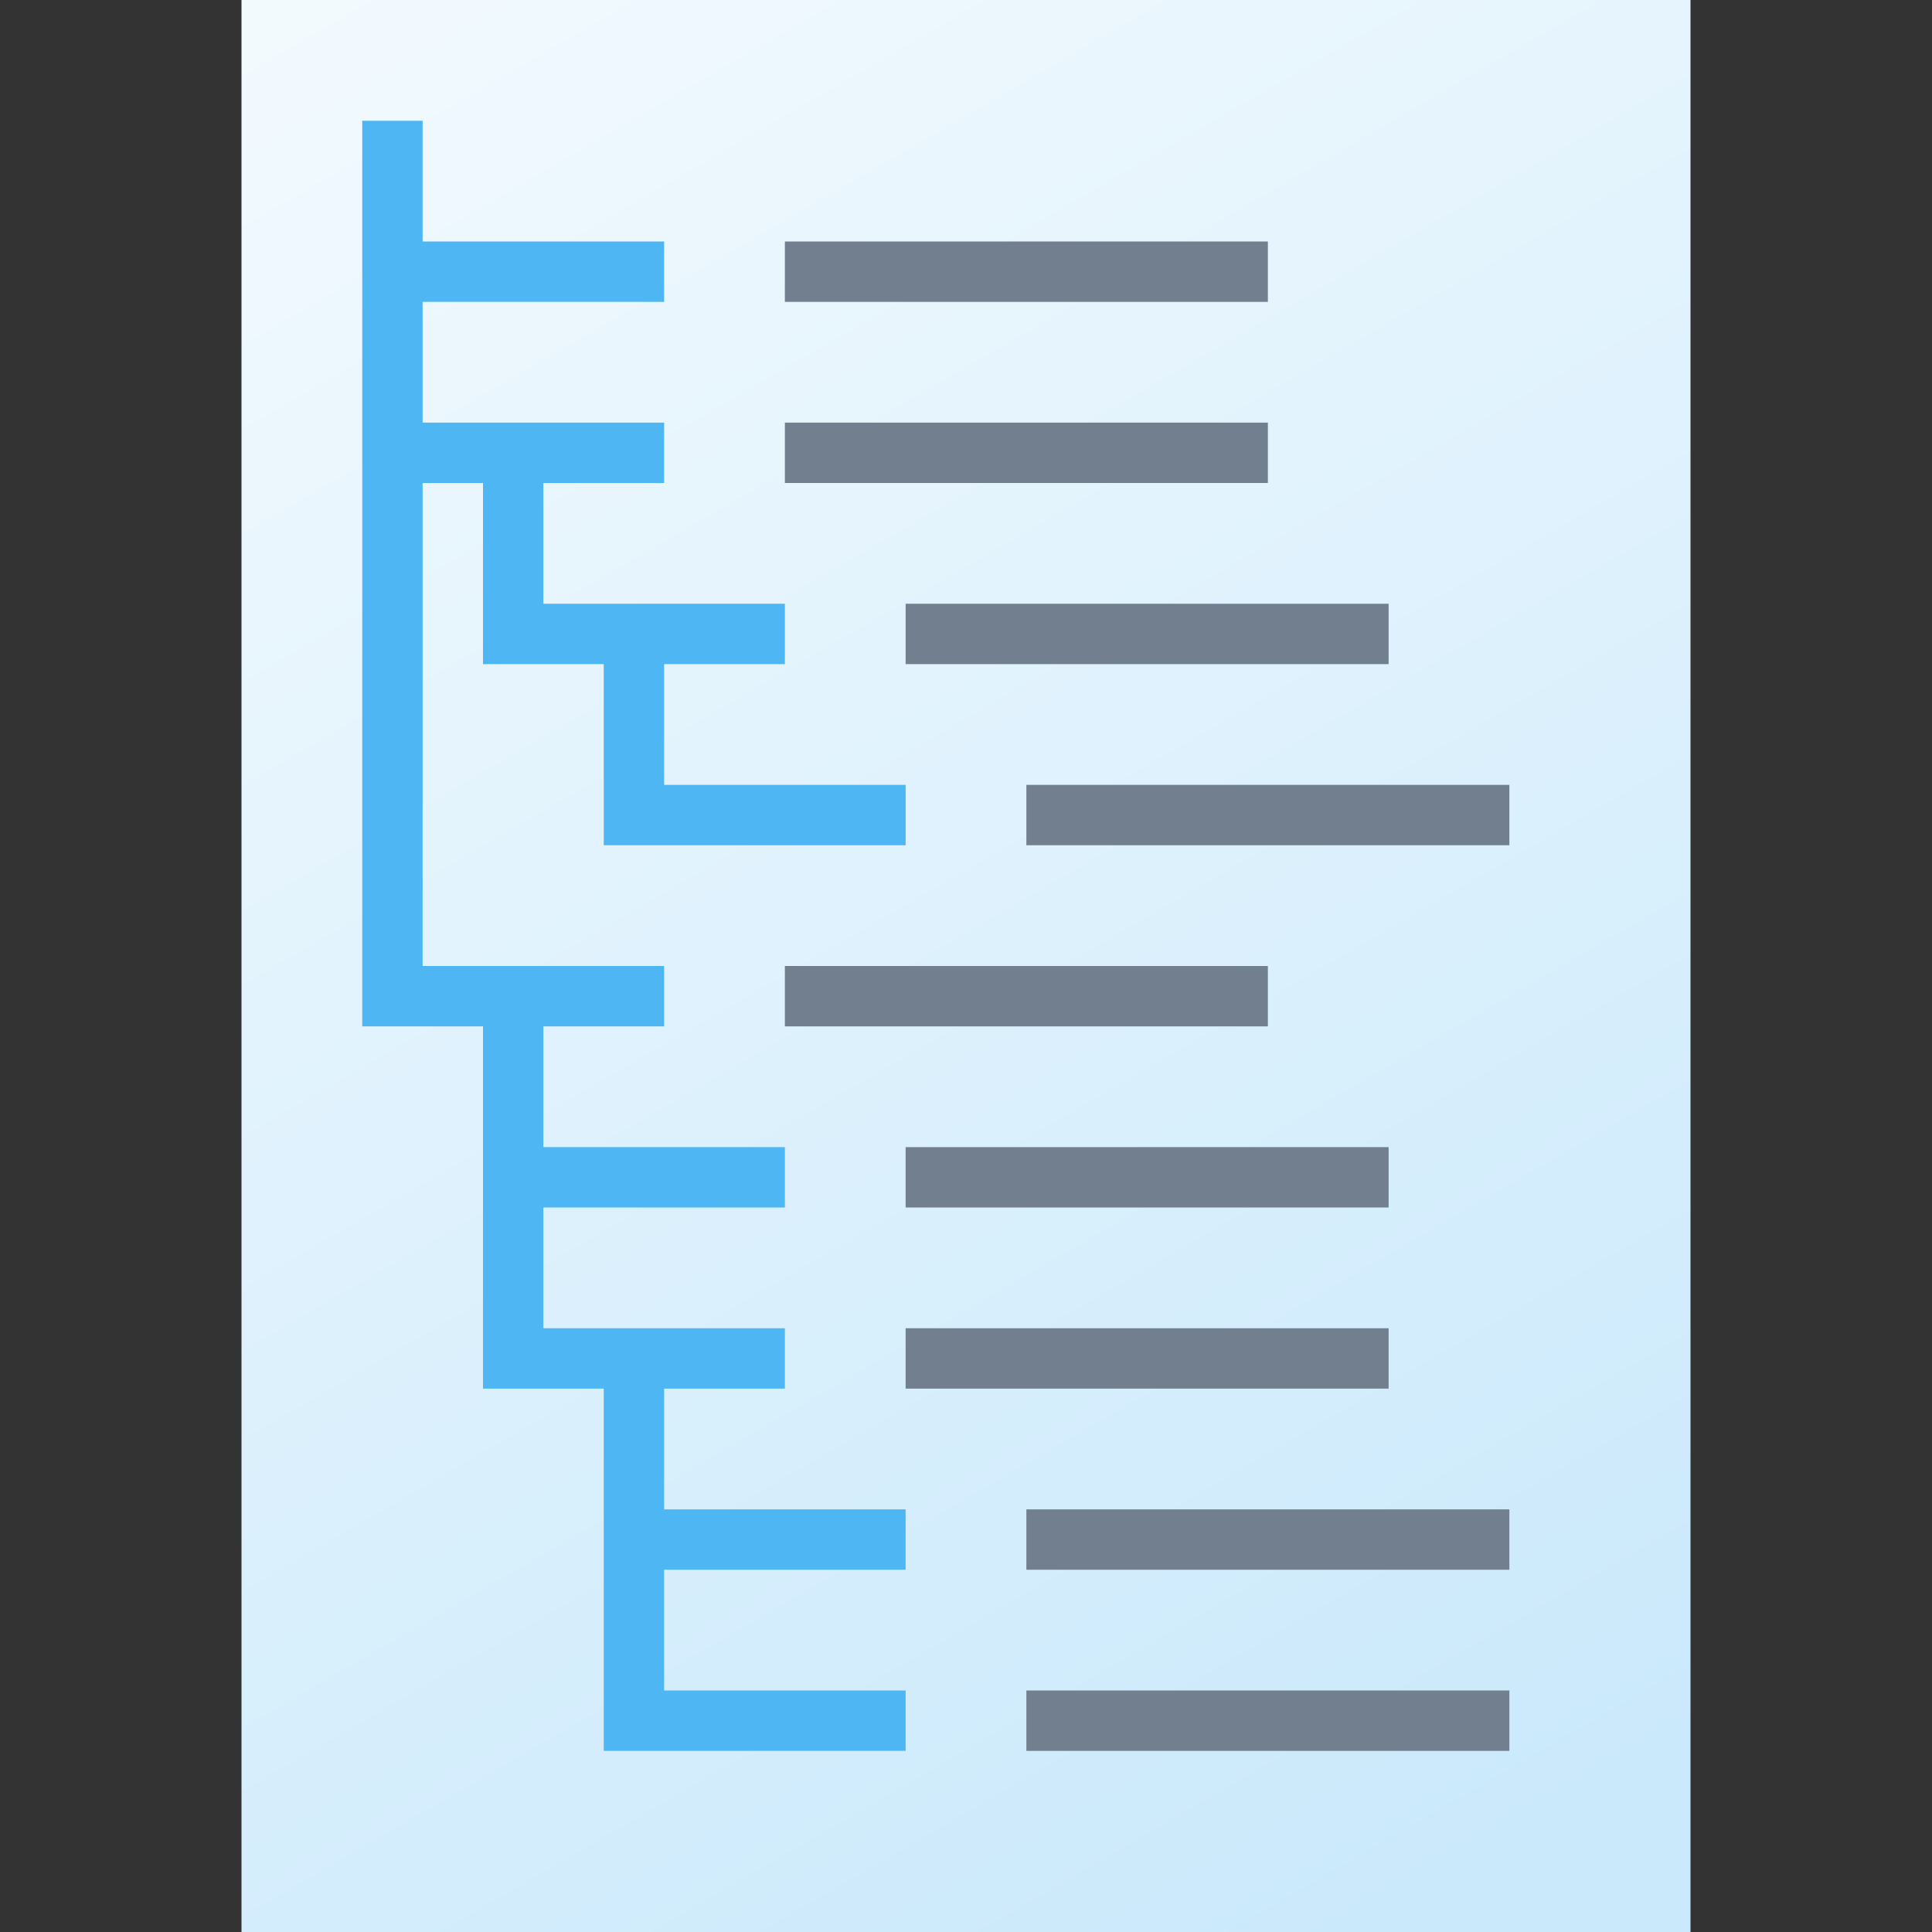 <svg version="1.1"
    xmlns="http://www.w3.org/2000/svg"
    xmlns:xlink="http://www.w3.org/1999/xlink" width="512" height="512" viewBox="0 0 512 512">
    <rect x="0" y="0" width="512" height="512" fill="#333333" stroke="none"/>
    <title>text tree icon</title>
    <desc>text tree icon from the IconExperience.com G-Collection. Copyright by INCORS GmbH (www.incors.com).</desc>
    <defs>
        <linearGradient x1="64" y1="0" x2="359.822" y2="512.001" gradientUnits="userSpaceOnUse" id="color-1">
            <stop offset="0" stop-color="#f3fafe"/>
            <stop offset="1" stop-color="#cae9fb"/>
        </linearGradient>
    </defs>
    <g fill="none" fill-rule="evenodd" stroke="none" stroke-width="1" stroke-linecap="butt" stroke-linejoin="miter" stroke-miterlimit="10" stroke-dasharray="" stroke-dashoffset="0" font-family="none" font-weight="none" text-anchor="none" style="mix-blend-mode: normal">
        <path d="M64,0l384,0l0,512l-384,0z" id="curve2" fill="url(#color-1)"/>
        <path d="M208,64l128,0l0,16l-128,0z M400,224l-128,0l0,-16l128,0z M240,160l128,0l0,16l-128,0z M336,128l-128,0l0,-16l128,0z M400,416l-128,0l0,-16l128,0z M272,448l128,0l0,16l-128,0z M208,256l128,0l0,16l-128,0z M368,320l-128,0l0,-16l128,0z M368,368l-128,0l0,-16l128,0z" id="curve1" fill="#717f8f"/>
        <path d="M128,272l-32,0l0,-240l16,0l0,32l64,0l0,16l-64,0l0,32l64,0l0,16l-32,0l0,32l64,0l0,16l-32,0l0,32l64,0l0,16l-80,0l0,-48l-32,0l0,-48l-16,0l0,128l64,0l0,16l-32,0l0,32l64,0l0,16l-64,0l0,32l64,0l0,16l-32,0l0,32l64,0l0,16l-64,0l0,32l64,0l0,16l-80,0l0,-96l-32,0z" id="curve0" fill="#4eb6f2"/>
    </g>
</svg>